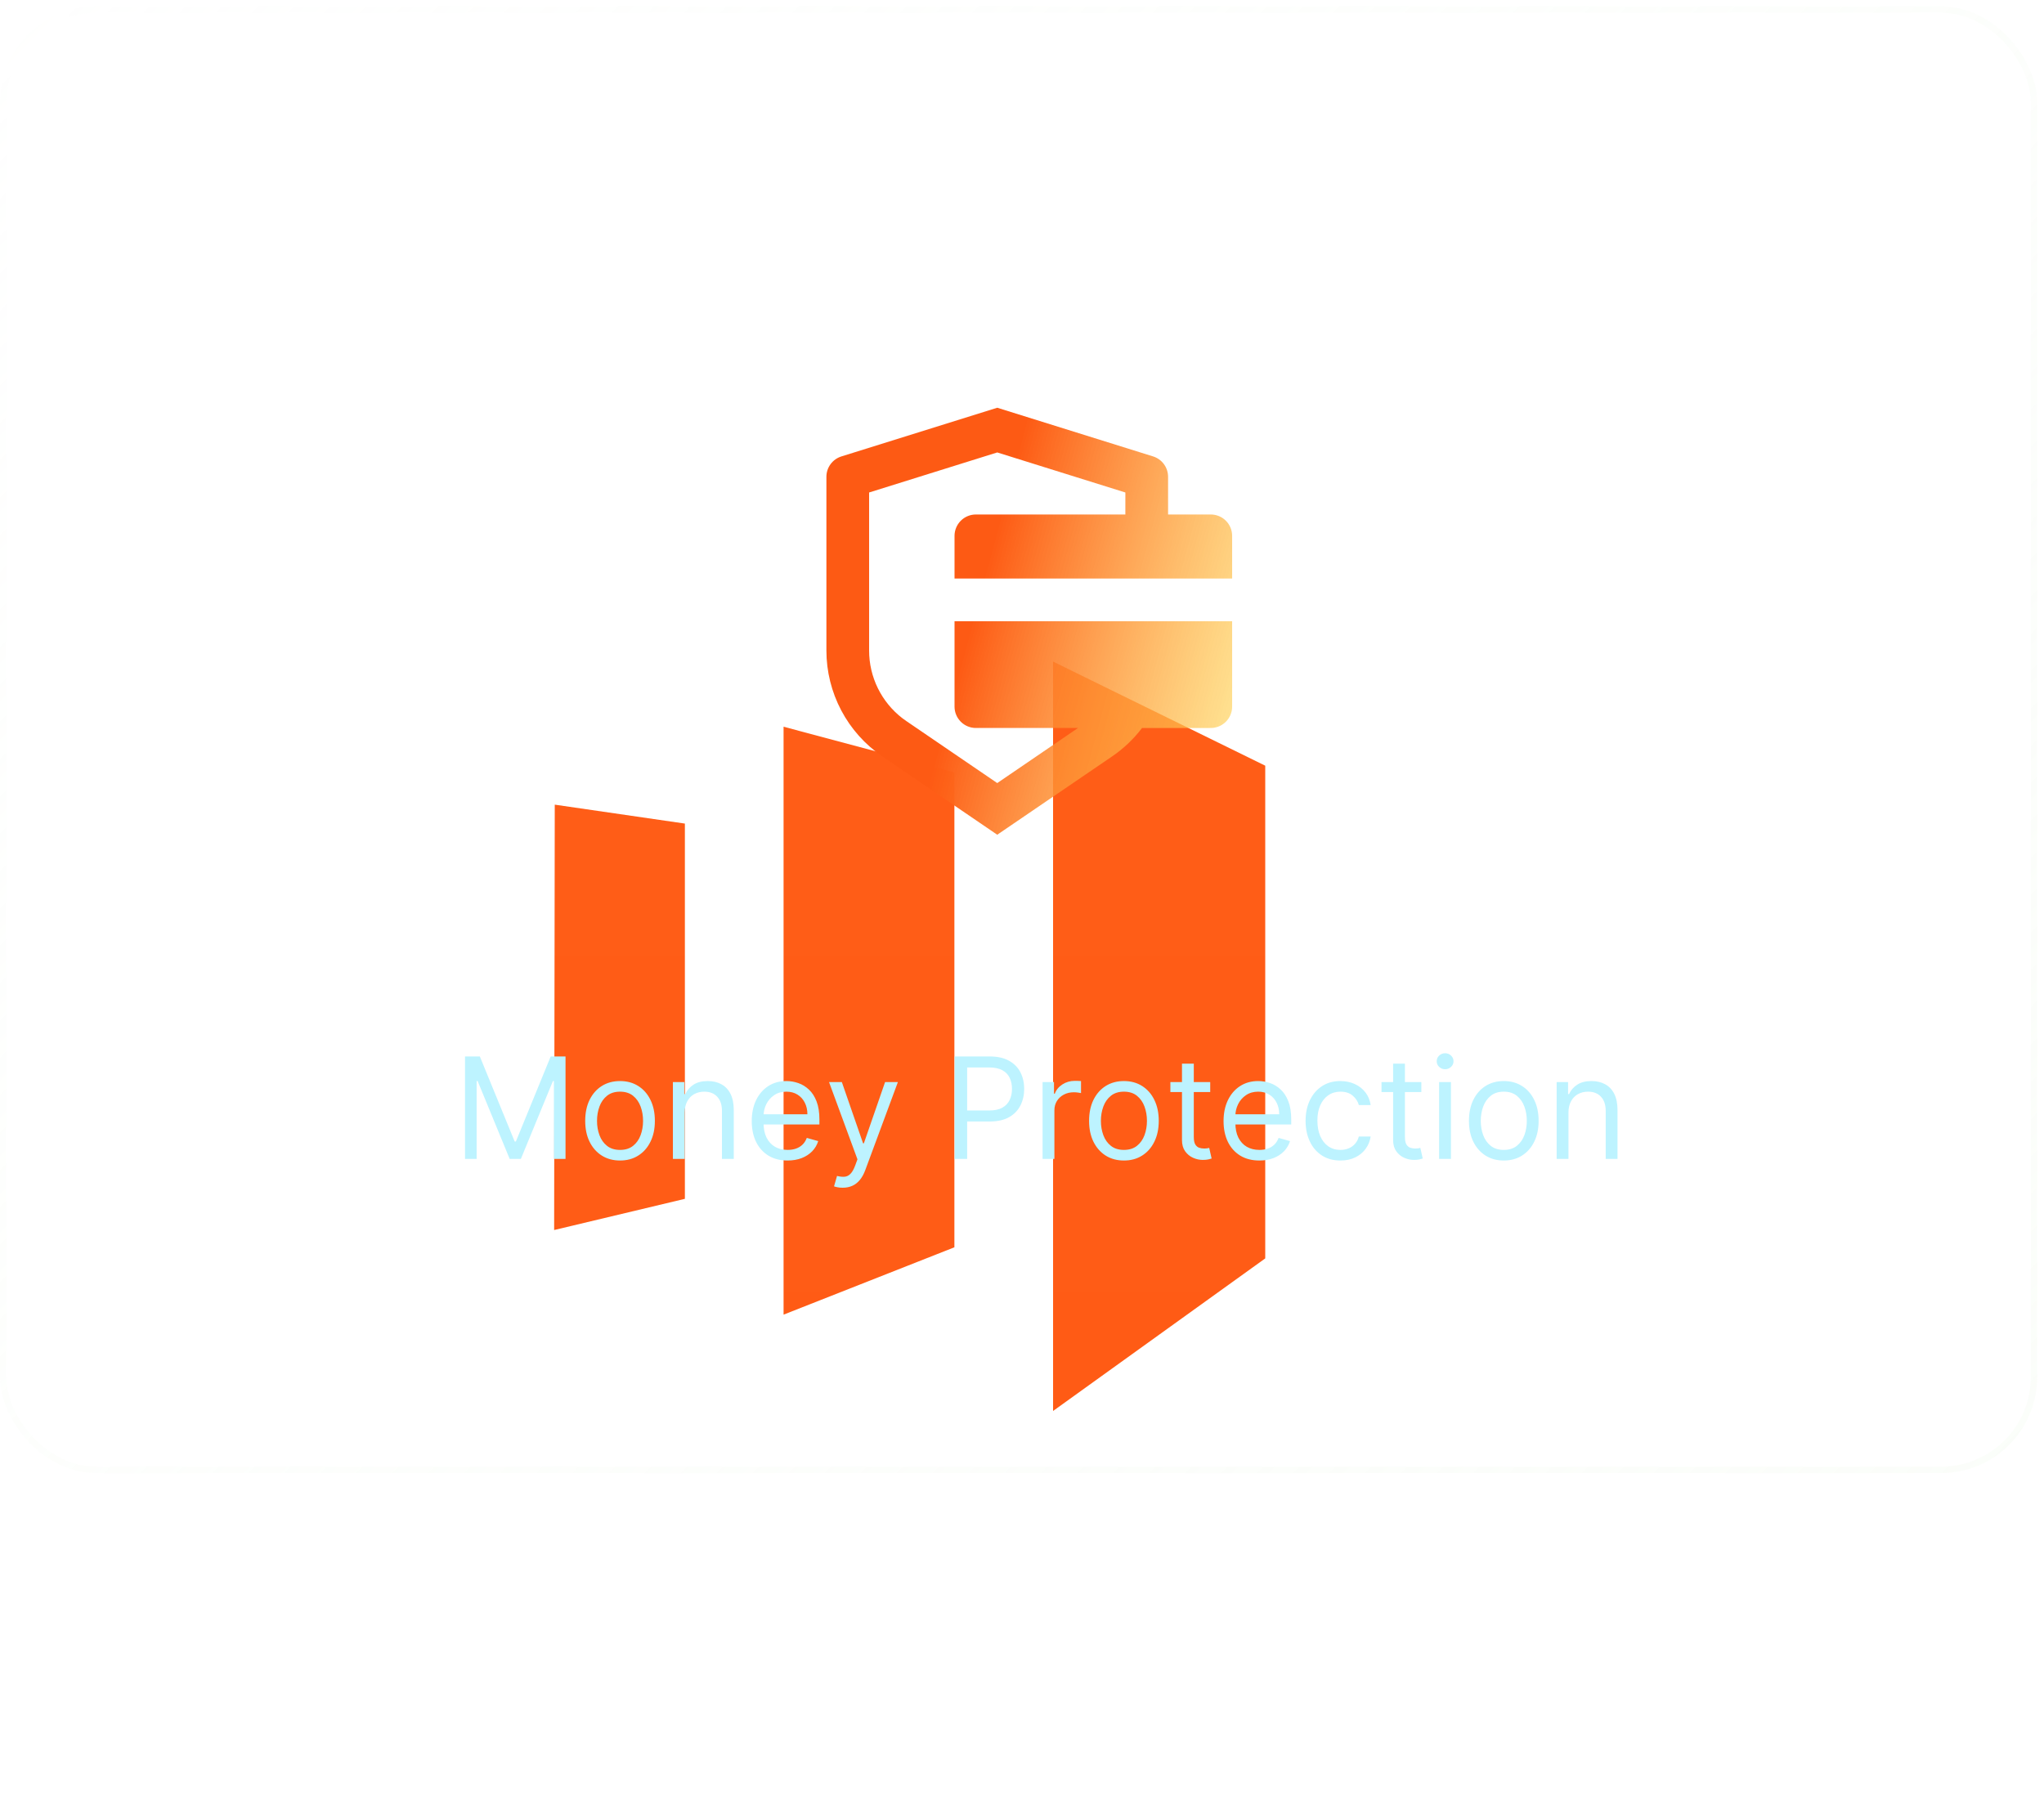 <svg width="243" height="214" viewBox="0 0 243 214" fill="none" xmlns="http://www.w3.org/2000/svg">
<g clip-path="url(#clip0_123_703)" filter="url(#filter0_f_123_703)">
<path d="M125.194 78.668V167.776L150.417 149.635V91.046L125.194 78.668ZM113.463 148.313L93.154 156.322V86.413L113.463 91.841V148.313ZM65.879 146.26L81.422 142.551V97.93L65.953 95.68L65.879 146.26Z" fill="#FF5A13"/>
</g>
<g filter="url(#filter1_b_123_703)">
<rect y="0.755" width="242.191" height="174.408" rx="11.424" fill="url(#paint0_linear_123_703)"/>
<rect x="0.381" y="1.136" width="241.429" height="173.646" rx="11.043" stroke="url(#paint1_linear_123_703)" stroke-width="0.762"/>
</g>
<path d="M55.284 125.619H57.045L61.187 135.734H61.329L65.471 125.619H67.232V137.804H65.852V128.546H65.733L61.924 137.804H60.592L56.784 128.546H56.665V137.804H55.284V125.619ZM73.713 137.995C72.888 137.995 72.164 137.798 71.541 137.406C70.922 137.013 70.438 136.463 70.089 135.757C69.744 135.051 69.572 134.226 69.572 133.282C69.572 132.33 69.744 131.499 70.089 130.789C70.438 130.079 70.922 129.528 71.541 129.135C72.164 128.742 72.888 128.546 73.713 128.546C74.538 128.546 75.26 128.742 75.879 129.135C76.501 129.528 76.986 130.079 77.331 130.789C77.68 131.499 77.854 132.33 77.854 133.282C77.854 134.226 77.68 135.051 77.331 135.757C76.986 136.463 76.501 137.013 75.879 137.406C75.26 137.798 74.538 137.995 73.713 137.995ZM73.713 136.733C74.34 136.733 74.855 136.573 75.26 136.251C75.665 135.93 75.964 135.507 76.158 134.984C76.353 134.46 76.45 133.893 76.45 133.282C76.45 132.671 76.353 132.102 76.158 131.574C75.964 131.047 75.665 130.621 75.26 130.295C74.855 129.97 74.34 129.807 73.713 129.807C73.086 129.807 72.57 129.97 72.166 130.295C71.761 130.621 71.462 131.047 71.267 131.574C71.073 132.102 70.976 132.671 70.976 133.282C70.976 133.893 71.073 134.46 71.267 134.984C71.462 135.507 71.761 135.93 72.166 136.251C72.57 136.573 73.086 136.733 73.713 136.733ZM81.402 132.306V137.804H79.998V128.665H81.354V130.093H81.473C81.688 129.629 82.013 129.256 82.449 128.974C82.885 128.689 83.449 128.546 84.139 128.546C84.758 128.546 85.299 128.673 85.763 128.927C86.227 129.177 86.588 129.557 86.846 130.069C87.104 130.577 87.233 131.219 87.233 131.997V137.804H85.829V132.092C85.829 131.374 85.642 130.815 85.269 130.414C84.897 130.01 84.385 129.807 83.734 129.807C83.286 129.807 82.885 129.905 82.532 130.099C82.183 130.293 81.908 130.577 81.705 130.95C81.503 131.323 81.402 131.775 81.402 132.306ZM93.631 137.995C92.75 137.995 91.99 137.8 91.352 137.411C90.717 137.019 90.227 136.471 89.882 135.769C89.541 135.063 89.371 134.242 89.371 133.306C89.371 132.37 89.541 131.545 89.882 130.831C90.227 130.113 90.707 129.553 91.322 129.153C91.941 128.748 92.663 128.546 93.488 128.546C93.964 128.546 94.434 128.625 94.898 128.784C95.362 128.943 95.785 129.2 96.165 129.557C96.546 129.91 96.85 130.379 97.076 130.962C97.302 131.545 97.415 132.263 97.415 133.116V133.711H90.37V132.497H95.987C95.987 131.981 95.884 131.521 95.678 131.116C95.475 130.712 95.186 130.392 94.809 130.158C94.436 129.924 93.996 129.807 93.488 129.807C92.929 129.807 92.445 129.946 92.036 130.224C91.632 130.498 91.32 130.855 91.102 131.295C90.884 131.735 90.775 132.207 90.775 132.711V133.52C90.775 134.21 90.894 134.795 91.132 135.275C91.374 135.751 91.709 136.114 92.137 136.364C92.566 136.61 93.064 136.733 93.631 136.733C94 136.733 94.333 136.682 94.63 136.578C94.932 136.471 95.192 136.313 95.41 136.102C95.628 135.888 95.797 135.623 95.916 135.305L97.272 135.686C97.129 136.146 96.889 136.551 96.552 136.9C96.215 137.245 95.799 137.515 95.303 137.709C94.807 137.899 94.249 137.995 93.631 137.995ZM100.177 141.231C99.939 141.231 99.727 141.212 99.541 141.172C99.354 141.136 99.225 141.101 99.154 141.065L99.511 139.827C99.852 139.914 100.153 139.946 100.415 139.922C100.677 139.899 100.909 139.782 101.111 139.571C101.318 139.365 101.506 139.03 101.677 138.566L101.938 137.852L98.559 128.665H100.082L102.605 135.948H102.7L105.223 128.665H106.746L102.867 139.137C102.692 139.609 102.476 140 102.218 140.309C101.96 140.623 101.661 140.855 101.32 141.005C100.983 141.156 100.602 141.231 100.177 141.231ZM113.502 137.804V125.619H117.62C118.576 125.619 119.357 125.791 119.964 126.136C120.575 126.477 121.027 126.939 121.321 127.523C121.614 128.106 121.761 128.756 121.761 129.474C121.761 130.192 121.614 130.845 121.321 131.432C121.031 132.019 120.583 132.487 119.976 132.836C119.369 133.181 118.592 133.354 117.644 133.354H114.692V132.045H117.596C118.251 132.045 118.776 131.932 119.173 131.705C119.569 131.479 119.857 131.174 120.036 130.789C120.218 130.4 120.309 129.962 120.309 129.474C120.309 128.986 120.218 128.55 120.036 128.165C119.857 127.78 119.567 127.479 119.167 127.261C118.766 127.039 118.235 126.928 117.572 126.928H114.978V137.804H113.502ZM123.948 137.804V128.665H125.304V130.045H125.4C125.566 129.593 125.868 129.226 126.304 128.945C126.74 128.663 127.232 128.522 127.78 128.522C127.883 128.522 128.012 128.524 128.166 128.528C128.321 128.532 128.438 128.538 128.517 128.546V129.974C128.47 129.962 128.361 129.944 128.19 129.92C128.024 129.893 127.847 129.879 127.661 129.879C127.216 129.879 126.82 129.972 126.471 130.158C126.125 130.341 125.852 130.595 125.649 130.92C125.451 131.241 125.352 131.608 125.352 132.021V137.804H123.948ZM133.617 137.995C132.791 137.995 132.068 137.798 131.445 137.406C130.826 137.013 130.342 136.463 129.993 135.757C129.648 135.051 129.475 134.226 129.475 133.282C129.475 132.33 129.648 131.499 129.993 130.789C130.342 130.079 130.826 129.528 131.445 129.135C132.068 128.742 132.791 128.546 133.617 128.546C134.442 128.546 135.164 128.742 135.782 129.135C136.405 129.528 136.889 130.079 137.234 130.789C137.583 131.499 137.758 132.33 137.758 133.282C137.758 134.226 137.583 135.051 137.234 135.757C136.889 136.463 136.405 137.013 135.782 137.406C135.164 137.798 134.442 137.995 133.617 137.995ZM133.617 136.733C134.243 136.733 134.759 136.573 135.164 136.251C135.568 135.93 135.868 135.507 136.062 134.984C136.256 134.46 136.354 133.893 136.354 133.282C136.354 132.671 136.256 132.102 136.062 131.574C135.868 131.047 135.568 130.621 135.164 130.295C134.759 129.97 134.243 129.807 133.617 129.807C132.99 129.807 132.474 129.97 132.07 130.295C131.665 130.621 131.365 131.047 131.171 131.574C130.977 132.102 130.88 132.671 130.88 133.282C130.88 133.893 130.977 134.46 131.171 134.984C131.365 135.507 131.665 135.93 132.07 136.251C132.474 136.573 132.99 136.733 133.617 136.733ZM143.876 128.665V129.855H139.14V128.665H143.876ZM140.52 126.475H141.924V135.186C141.924 135.583 141.982 135.88 142.097 136.079C142.216 136.273 142.367 136.404 142.549 136.471C142.735 136.535 142.932 136.567 143.138 136.567C143.293 136.567 143.42 136.559 143.519 136.543C143.618 136.523 143.697 136.507 143.757 136.495L144.043 137.757C143.947 137.792 143.814 137.828 143.644 137.864C143.473 137.903 143.257 137.923 142.995 137.923C142.599 137.923 142.21 137.838 141.829 137.667C141.452 137.497 141.139 137.237 140.889 136.888C140.643 136.539 140.52 136.099 140.52 135.567V126.475ZM149.722 137.995C148.841 137.995 148.082 137.8 147.443 137.411C146.808 137.019 146.318 136.471 145.973 135.769C145.632 135.063 145.462 134.242 145.462 133.306C145.462 132.37 145.632 131.545 145.973 130.831C146.318 130.113 146.798 129.553 147.413 129.153C148.032 128.748 148.754 128.546 149.579 128.546C150.055 128.546 150.525 128.625 150.989 128.784C151.453 128.943 151.876 129.2 152.257 129.557C152.637 129.91 152.941 130.379 153.167 130.962C153.393 131.545 153.506 132.263 153.506 133.116V133.711H146.461V132.497H152.078C152.078 131.981 151.975 131.521 151.769 131.116C151.566 130.712 151.277 130.392 150.9 130.158C150.527 129.924 150.087 129.807 149.579 129.807C149.02 129.807 148.536 129.946 148.127 130.224C147.723 130.498 147.411 130.855 147.193 131.295C146.975 131.735 146.866 132.207 146.866 132.711V133.52C146.866 134.21 146.985 134.795 147.223 135.275C147.465 135.751 147.8 136.114 148.228 136.364C148.657 136.61 149.155 136.733 149.722 136.733C150.091 136.733 150.424 136.682 150.721 136.578C151.023 136.471 151.283 136.313 151.501 136.102C151.719 135.888 151.888 135.623 152.007 135.305L153.363 135.686C153.22 136.146 152.98 136.551 152.643 136.9C152.306 137.245 151.89 137.515 151.394 137.709C150.898 137.899 150.341 137.995 149.722 137.995ZM159.355 137.995C158.498 137.995 157.76 137.792 157.142 137.388C156.523 136.983 156.047 136.426 155.714 135.716C155.38 135.006 155.214 134.195 155.214 133.282C155.214 132.354 155.384 131.535 155.725 130.825C156.071 130.111 156.551 129.553 157.165 129.153C157.784 128.748 158.506 128.546 159.331 128.546C159.974 128.546 160.553 128.665 161.069 128.903C161.584 129.141 162.007 129.474 162.336 129.903C162.665 130.331 162.869 130.831 162.949 131.402H161.545C161.437 130.985 161.199 130.617 160.831 130.295C160.466 129.97 159.974 129.807 159.355 129.807C158.808 129.807 158.328 129.95 157.915 130.236C157.506 130.517 157.187 130.916 156.957 131.432C156.731 131.943 156.618 132.544 156.618 133.235C156.618 133.941 156.729 134.555 156.951 135.079C157.177 135.603 157.495 136.009 157.903 136.299C158.316 136.588 158.8 136.733 159.355 136.733C159.72 136.733 160.051 136.67 160.349 136.543C160.646 136.416 160.898 136.233 161.104 135.995C161.311 135.757 161.457 135.472 161.545 135.139H162.949C162.869 135.678 162.673 136.164 162.36 136.596C162.05 137.025 161.64 137.366 161.128 137.62C160.62 137.87 160.029 137.995 159.355 137.995ZM168.976 128.665V129.855H164.24V128.665H168.976ZM165.62 126.475H167.025V135.186C167.025 135.583 167.082 135.88 167.197 136.079C167.316 136.273 167.467 136.404 167.649 136.471C167.836 136.535 168.032 136.567 168.238 136.567C168.393 136.567 168.52 136.559 168.619 136.543C168.718 136.523 168.798 136.507 168.857 136.495L169.143 137.757C169.048 137.792 168.915 137.828 168.744 137.864C168.574 137.903 168.357 137.923 168.096 137.923C167.699 137.923 167.31 137.838 166.929 137.667C166.553 137.497 166.239 137.237 165.989 136.888C165.743 136.539 165.62 136.099 165.62 135.567V126.475ZM171.088 137.804V128.665H172.493V137.804H171.088ZM171.802 127.142C171.529 127.142 171.293 127.048 171.094 126.862C170.9 126.676 170.803 126.452 170.803 126.19C170.803 125.928 170.9 125.704 171.094 125.517C171.293 125.331 171.529 125.238 171.802 125.238C172.076 125.238 172.31 125.331 172.505 125.517C172.703 125.704 172.802 125.928 172.802 126.19C172.802 126.452 172.703 126.676 172.505 126.862C172.31 127.048 172.076 127.142 171.802 127.142ZM178.777 137.995C177.952 137.995 177.228 137.798 176.606 137.406C175.987 137.013 175.503 136.463 175.154 135.757C174.809 135.051 174.636 134.226 174.636 133.282C174.636 132.33 174.809 131.499 175.154 130.789C175.503 130.079 175.987 129.528 176.606 129.135C177.228 128.742 177.952 128.546 178.777 128.546C179.602 128.546 180.324 128.742 180.943 129.135C181.566 129.528 182.05 130.079 182.395 130.789C182.744 131.499 182.919 132.33 182.919 133.282C182.919 134.226 182.744 135.051 182.395 135.757C182.05 136.463 181.566 137.013 180.943 137.406C180.324 137.798 179.602 137.995 178.777 137.995ZM178.777 136.733C179.404 136.733 179.92 136.573 180.324 136.251C180.729 135.93 181.029 135.507 181.223 134.984C181.417 134.46 181.514 133.893 181.514 133.282C181.514 132.671 181.417 132.102 181.223 131.574C181.029 131.047 180.729 130.621 180.324 130.295C179.92 129.97 179.404 129.807 178.777 129.807C178.151 129.807 177.635 129.97 177.23 130.295C176.826 130.621 176.526 131.047 176.332 131.574C176.138 132.102 176.04 132.671 176.04 133.282C176.04 133.893 176.138 134.46 176.332 134.984C176.526 135.507 176.826 135.93 177.23 136.251C177.635 136.573 178.151 136.733 178.777 136.733ZM186.466 132.306V137.804H185.062V128.665H186.419V130.093H186.538C186.752 129.629 187.077 129.256 187.514 128.974C187.95 128.689 188.513 128.546 189.203 128.546C189.822 128.546 190.364 128.673 190.828 128.927C191.292 129.177 191.653 129.557 191.911 130.069C192.168 130.577 192.297 131.219 192.297 131.997V137.804H190.893V132.092C190.893 131.374 190.707 130.815 190.334 130.414C189.961 130.01 189.449 129.807 188.799 129.807C188.351 129.807 187.95 129.905 187.597 130.099C187.248 130.293 186.972 130.577 186.77 130.95C186.568 131.323 186.466 131.775 186.466 132.306Z" fill="#BDF3FF"/>
<path d="M118.557 48.483L137.084 54.271C137.601 54.432 138.052 54.754 138.373 55.191C138.693 55.627 138.866 56.154 138.866 56.695V61.176H143.943C144.617 61.176 145.262 61.444 145.739 61.92C146.215 62.396 146.482 63.041 146.482 63.715V68.792H113.479V63.715C113.479 63.041 113.747 62.396 114.223 61.92C114.699 61.444 115.345 61.176 116.018 61.176H133.789V58.561L118.557 53.799L103.324 58.561V77.358C103.324 78.912 103.68 80.445 104.366 81.84C105.052 83.235 106.049 84.454 107.28 85.403L107.76 85.748L118.557 93.113L128.158 86.563H116.018C115.345 86.563 114.699 86.295 114.223 85.819C113.747 85.343 113.479 84.698 113.479 84.024V73.87H146.482V84.024C146.482 84.698 146.215 85.343 145.739 85.819C145.262 86.295 144.617 86.563 143.943 86.563L135.769 86.565C134.786 87.86 133.593 89.003 132.215 89.942L118.557 99.256L104.898 89.944C102.848 88.547 101.171 86.669 100.012 84.476C98.853 82.282 98.247 79.839 98.247 77.358V56.695C98.247 56.154 98.42 55.628 98.741 55.192C99.062 54.756 99.513 54.434 100.029 54.273L118.557 48.483Z" fill="url(#paint2_linear_123_703)"/>
<defs>
<filter id="filter0_f_123_703" x="13.328" y="32.971" width="190.402" height="180.501" filterUnits="userSpaceOnUse" color-interpolation-filters="sRGB">
<feFlood flood-opacity="0" result="BackgroundImageFix"/>
<feBlend mode="normal" in="SourceGraphic" in2="BackgroundImageFix" result="shape"/>
<feGaussianBlur stdDeviation="22.848" result="effect1_foregroundBlur_123_703"/>
</filter>
<filter id="filter1_b_123_703" x="-38.08" y="-37.325" width="318.351" height="250.568" filterUnits="userSpaceOnUse" color-interpolation-filters="sRGB">
<feFlood flood-opacity="0" result="BackgroundImageFix"/>
<feGaussianBlur in="BackgroundImageFix" stdDeviation="19.04"/>
<feComposite in2="SourceAlpha" operator="in" result="effect1_backgroundBlur_123_703"/>
<feBlend mode="normal" in="SourceGraphic" in2="effect1_backgroundBlur_123_703" result="shape"/>
</filter>
<linearGradient id="paint0_linear_123_703" x1="121.095" y1="-52.065" x2="121.095" y2="253.503" gradientUnits="userSpaceOnUse">
<stop stop-color="white" stop-opacity="0.03"/>
<stop offset="1" stop-color="white" stop-opacity="0"/>
</linearGradient>
<linearGradient id="paint1_linear_123_703" x1="268.108" y1="175.163" x2="19.108" y2="-65.012" gradientUnits="userSpaceOnUse">
<stop stop-color="#F5FBF2" stop-opacity="0.44"/>
<stop offset="1" stop-color="#F5FBF2" stop-opacity="0"/>
</linearGradient>
<linearGradient id="paint2_linear_123_703" x1="122.365" y1="48.483" x2="187.277" y2="65.936" gradientUnits="userSpaceOnUse">
<stop stop-color="#FD5A14"/>
<stop offset="0.609" stop-color="#FFF06B" stop-opacity="0.59"/>
<stop offset="1" stop-color="#060ED0" stop-opacity="0.28"/>
</linearGradient>
<clipPath id="clip0_123_703">
<rect width="99.009" height="89.108" fill="white" transform="translate(59.024 78.668)"/>
</clipPath>
</defs>
</svg>
